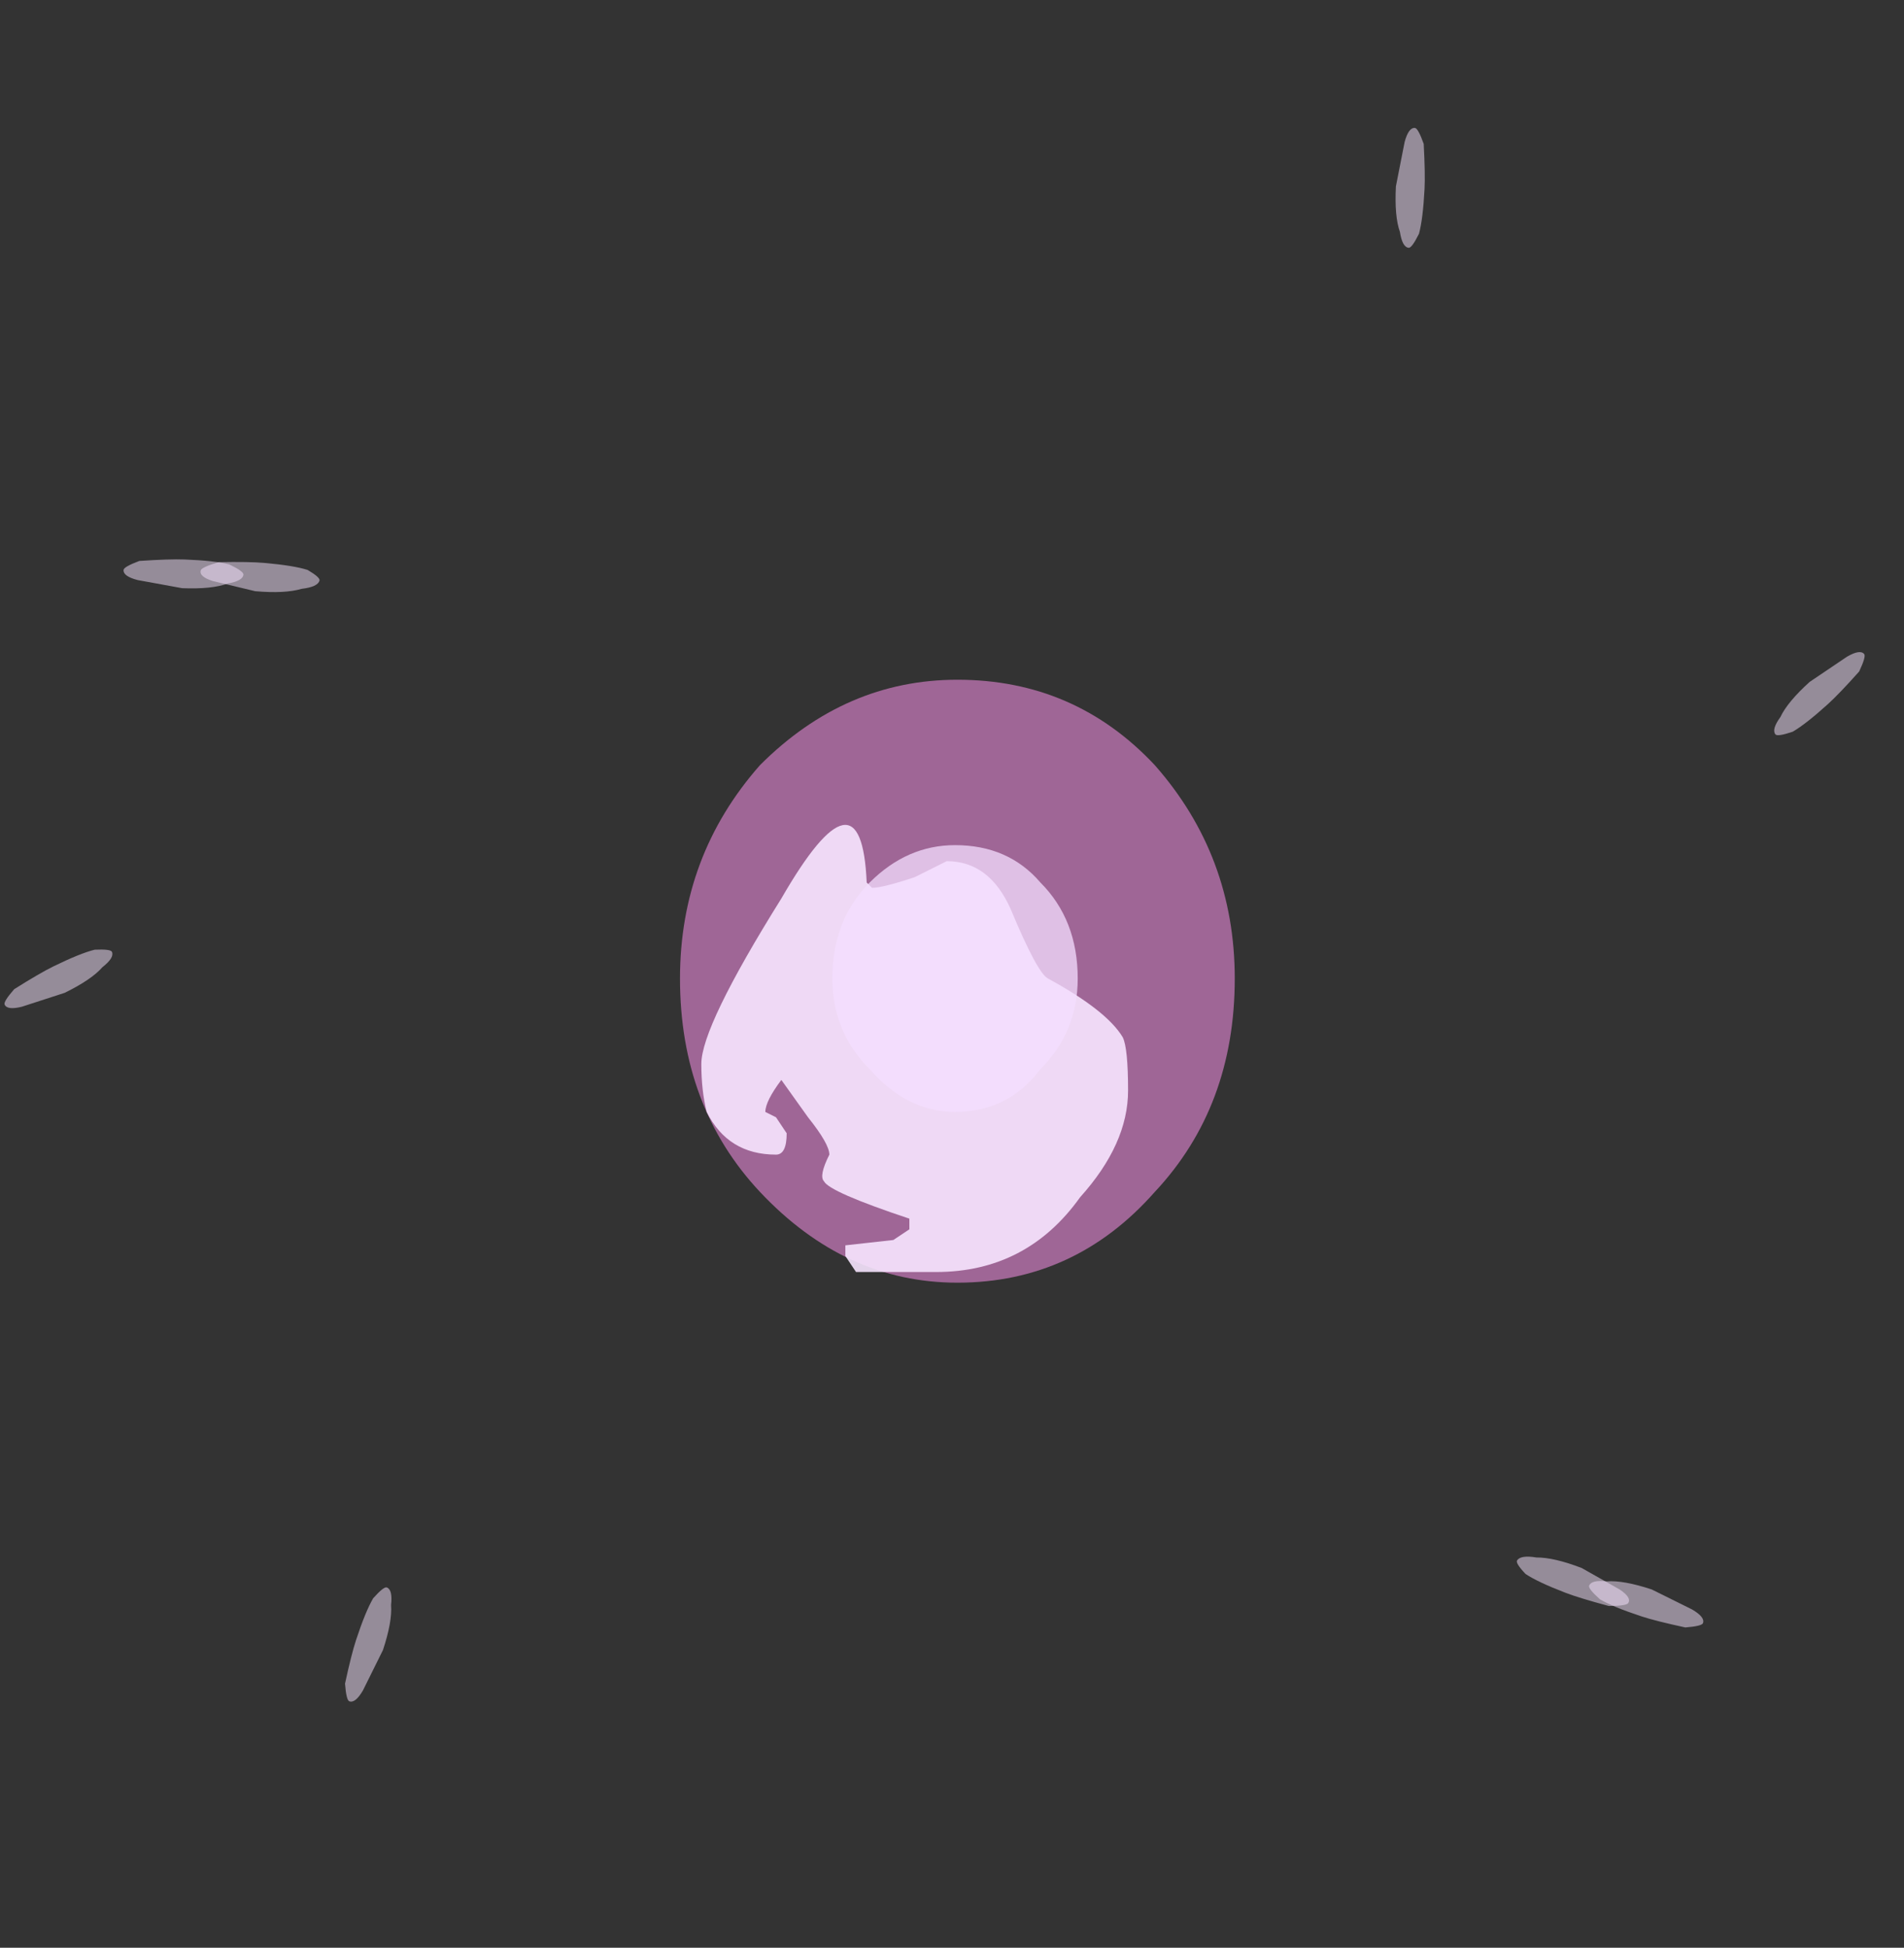 <?xml version="1.0" encoding="UTF-8" standalone="no"?>
<svg xmlns:ffdec="https://www.free-decompiler.com/flash" xmlns:xlink="http://www.w3.org/1999/xlink" ffdec:objectType="frame" height="90.2px" width="88.2px" xmlns="http://www.w3.org/2000/svg">
  <rect width="100%" height="100%" fill="#333333" stroke="none"/>
  <g transform="matrix(1.0, 0.0, 0.0, 1.0, 44.6, 45.2)">
    <use ffdec:characterId="2045" height="3.15" transform="matrix(1.983, 0.076, -0.035, 0.422, -38.827, -19.397)" width="2.8" xlink:href="#sprite0"/>
    <use ffdec:characterId="2045" height="3.15" transform="matrix(-1.883, -0.62, 0.15, -0.396, 34.077, 30.522)" width="2.8" xlink:href="#sprite0"/>
    <use ffdec:characterId="2045" height="3.15" transform="matrix(1.964, 0.172, -0.131, 0.416, -35.115, -19.373)" width="2.8" xlink:href="#sprite0"/>
    <use ffdec:characterId="2045" height="3.15" transform="matrix(-0.104, 1.982, -0.421, -0.041, 21.535, -39.217)" width="2.8" xlink:href="#sprite0"/>
    <use ffdec:characterId="2045" height="3.15" transform="matrix(-1.838, -0.707, 0.241, -0.363, 30.486, 29.548)" width="2.8" xlink:href="#sprite0"/>
    <use ffdec:characterId="2045" height="3.15" transform="matrix(0.621, -1.883, 0.395, 0.15, -28.973, 33.376)" width="2.8" xlink:href="#sprite0"/>
    <use ffdec:characterId="2045" height="3.15" transform="matrix(-1.468, 1.329, -0.269, -0.326, 42.132, -14.455)" width="2.8" xlink:href="#sprite0"/>
    <use ffdec:characterId="2045" height="3.15" transform="matrix(1.776, -0.871, 0.169, 0.387, -44.623, 0.778)" width="2.8" xlink:href="#sprite0"/>
    <use ffdec:characterId="2046" height="5.65" transform="matrix(4.942, 0.0, 0.0, 4.942, -13.1, -13.722)" width="5.2" xlink:href="#shape1"/>
    <use ffdec:characterId="2049" height="4.2" transform="matrix(4.942, 0.0, 0.0, 4.942, -12.112, -7.05)" width="4.0" xlink:href="#shape2"/>
    <use ffdec:characterId="2048" height="2.5" transform="matrix(4.942, 0.0, 0.0, 4.942, -6.043, -6.062)" width="2.3" xlink:href="#shape3"/>
  </g>
  <defs>
    <g id="sprite0" transform="matrix(1.0, 0.0, 0.0, 1.0, 1.4, 1.4)">
      <use ffdec:characterId="2044" height="0.45" transform="matrix(7.0, 0.0, 0.0, 7.0, -1.4, -1.4)" width="0.4" xlink:href="#shape0"/>
    </g>
    <g id="shape0" transform="matrix(1.0, 0.0, 0.0, 1.0, 0.2, 0.2)">
      <path d="M0.15 -0.15 Q0.2 -0.05 0.2 0.0 0.2 0.1 0.15 0.15 0.1 0.25 0.0 0.25 L-0.15 0.15 Q-0.2 0.1 -0.2 0.0 -0.2 -0.05 -0.15 -0.15 -0.05 -0.2 0.0 -0.2 0.1 -0.2 0.15 -0.15" fill="#f7e5ff" fill-opacity="0.498" fill-rule="evenodd" stroke="none"/>
    </g>
    <g id="shape1" transform="matrix(1.0, 0.0, 0.0, 1.0, 0.0, 5.65)">
      <path d="M0.0 -2.85 Q0.0 -4.0 0.75 -4.85 1.55 -5.65 2.6 -5.65 3.7 -5.65 4.45 -4.85 5.2 -4.0 5.2 -2.85 5.2 -1.65 4.45 -0.85 3.7 0.0 2.6 0.0 1.55 0.0 0.75 -0.85 0.0 -1.65 0.0 -2.85" fill="#d982ca" fill-opacity="0.651" fill-rule="evenodd" stroke="none"/>
    </g>
    <g id="shape2" transform="matrix(1.0, 0.0, 0.0, 1.0, -0.2, 4.3)">
      <path d="M2.5 -3.95 Q2.9 -3.95 3.1 -3.5 3.35 -2.9 3.45 -2.85 4.0 -2.55 4.15 -2.3 4.2 -2.2 4.2 -1.8 4.2 -1.3 3.75 -0.8 3.25 -0.1 2.4 -0.1 L1.65 -0.1 1.55 -0.25 1.55 -0.35 2.0 -0.4 2.15 -0.5 2.15 -0.6 Q1.4 -0.85 1.35 -0.95 1.3 -1.0 1.4 -1.2 1.4 -1.3 1.2 -1.55 L0.95 -1.9 Q0.8 -1.7 0.8 -1.6 L0.9 -1.55 1.0 -1.4 Q1.0 -1.2 0.9 -1.2 0.45 -1.2 0.25 -1.6 0.2 -1.8 0.2 -2.05 0.2 -2.4 0.95 -3.6 1.7 -4.9 1.75 -3.75 L1.8 -3.7 Q1.9 -3.7 2.2 -3.8 L2.5 -3.95" fill="#f7e5ff" fill-opacity="0.902" fill-rule="evenodd" stroke="none"/>
    </g>
    <g id="shape3" transform="matrix(1.0, 0.0, 0.0, 1.0, -1.6, 4.1)">
      <path d="M1.95 -3.75 Q2.3 -4.1 2.75 -4.1 3.25 -4.1 3.55 -3.75 3.9 -3.4 3.9 -2.85 3.9 -2.35 3.55 -2.0 3.25 -1.6 2.75 -1.6 2.3 -1.6 1.95 -2.0 1.6 -2.35 1.6 -2.85 1.6 -3.4 1.95 -3.75" fill="#f4deff" fill-opacity="0.753" fill-rule="evenodd" stroke="none"/>
    </g>
  </defs>
</svg>
